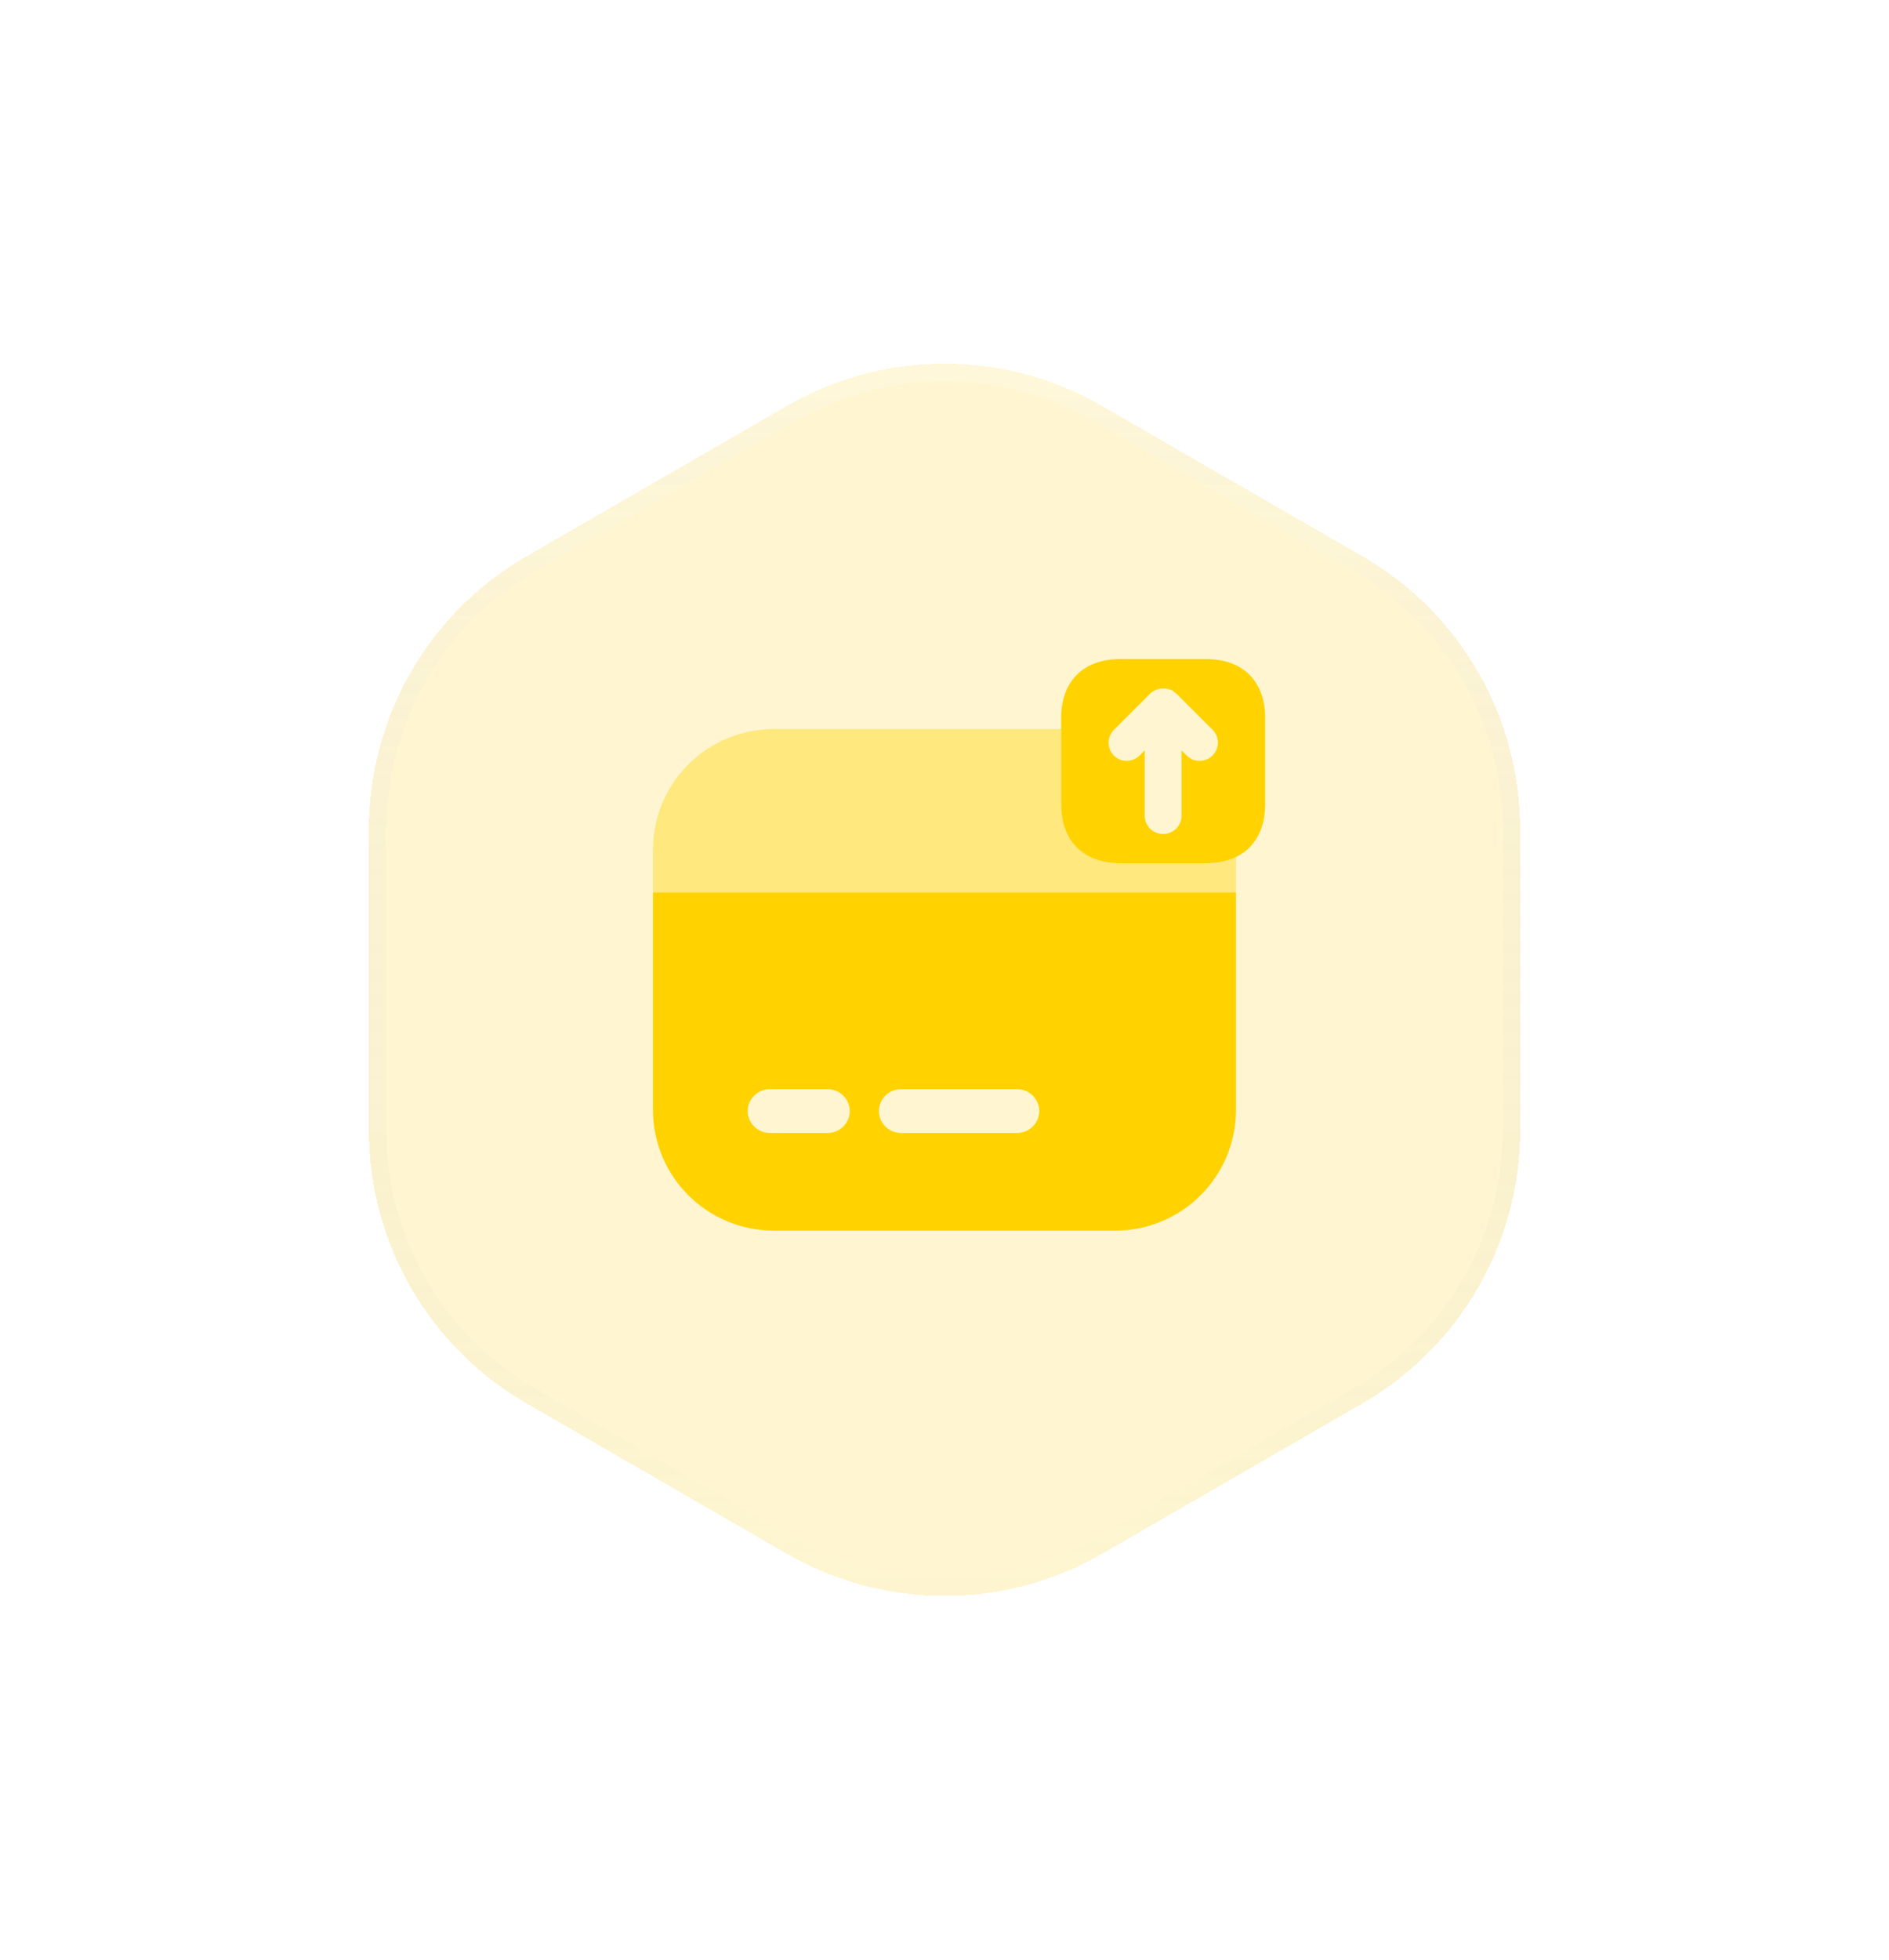 <svg width="54" height="56" viewBox="0 0 54 56" fill="none" xmlns="http://www.w3.org/2000/svg">
<g filter="url(#filter0_d_486_1404)">
<path d="M22.5 11.598C25.285 9.99 28.715 9.99 31.5 11.598L38.955 15.902C41.739 17.51 43.455 20.481 43.455 23.696V32.304C43.455 35.519 41.739 38.49 38.955 40.098L31.5 44.402C28.715 46.01 25.285 46.01 22.5 44.402L15.046 40.098C12.261 38.49 10.546 35.519 10.546 32.304V23.696C10.546 20.481 12.261 17.51 15.046 15.902L22.5 11.598Z" fill="#FFD200" fill-opacity="0.18" shape-rendering="crispEdges"/>
<path d="M22.625 11.815C25.332 10.252 28.668 10.252 31.375 11.815L38.83 16.118C41.537 17.681 43.205 20.57 43.205 23.696V32.304C43.205 35.43 41.537 38.319 38.83 39.882L31.375 44.185C28.668 45.748 25.332 45.748 22.625 44.185L15.171 39.882C12.463 38.319 10.796 35.43 10.796 32.304V23.696C10.796 20.57 12.463 17.681 15.171 16.118L22.625 11.815Z" stroke="url(#paint0_linear_486_1404)" stroke-width="0.5" shape-rendering="crispEdges"/>
</g>
<path d="M34.475 18.833H32.025C30.967 18.833 30.334 19.467 30.334 20.525V22.975C30.334 24.033 30.967 24.667 32.025 24.667H34.475C35.533 24.667 36.167 24.033 36.167 22.975V20.525C36.167 19.467 35.533 18.833 34.475 18.833ZM34.658 21.592C34.559 21.692 34.425 21.742 34.292 21.742C34.158 21.742 34.025 21.692 33.925 21.592L33.775 21.442V23.308C33.775 23.6 33.542 23.833 33.25 23.833C32.959 23.833 32.725 23.6 32.725 23.308V21.442L32.575 21.592C32.375 21.792 32.042 21.792 31.842 21.592C31.642 21.392 31.642 21.058 31.842 20.858L32.883 19.817C32.925 19.775 32.983 19.742 33.042 19.717C33.059 19.708 33.075 19.708 33.092 19.7C33.133 19.683 33.175 19.675 33.225 19.675C33.242 19.675 33.258 19.675 33.275 19.675C33.334 19.675 33.383 19.683 33.442 19.708C33.45 19.708 33.45 19.708 33.459 19.708C33.517 19.733 33.567 19.767 33.608 19.808C33.617 19.817 33.617 19.817 33.625 19.817L34.667 20.858C34.867 21.058 34.867 21.392 34.658 21.592Z" fill="#FFD200"/>
<path opacity="0.4" d="M35.333 24.475V25.5H18.666V24.283C18.666 22.375 20.216 20.833 22.125 20.833H30.333V22.975C30.333 24.033 30.966 24.667 32.025 24.667H34.475C34.808 24.667 35.092 24.608 35.333 24.475Z" fill="#FFD200"/>
<path d="M18.666 25.5V31.717C18.666 33.625 20.216 35.167 22.125 35.167H31.875C33.783 35.167 35.333 33.625 35.333 31.717V25.5H18.666ZM23.666 32.375H22C21.658 32.375 21.375 32.092 21.375 31.75C21.375 31.408 21.658 31.125 22 31.125H23.666C24.008 31.125 24.291 31.408 24.291 31.75C24.291 32.092 24.008 32.375 23.666 32.375ZM29.083 32.375H25.75C25.408 32.375 25.125 32.092 25.125 31.75C25.125 31.408 25.408 31.125 25.75 31.125H29.083C29.425 31.125 29.708 31.408 29.708 31.75C29.708 32.092 29.425 32.375 29.083 32.375Z" fill="#FFD200"/>
<defs>
<filter id="filter0_d_486_1404" x="0.545" y="0.392" width="52.909" height="55.215" filterUnits="userSpaceOnUse" color-interpolation-filters="sRGB">
<feFlood flood-opacity="0" result="BackgroundImageFix"/>
<feColorMatrix in="SourceAlpha" type="matrix" values="0 0 0 0 0 0 0 0 0 0 0 0 0 0 0 0 0 0 127 0" result="hardAlpha"/>
<feOffset/>
<feGaussianBlur stdDeviation="5"/>
<feComposite in2="hardAlpha" operator="out"/>
<feColorMatrix type="matrix" values="0 0 0 0 1 0 0 0 0 0.824 0 0 0 0 0 0 0 0 0.32 0"/>
<feBlend mode="normal" in2="BackgroundImageFix" result="effect1_dropShadow_486_1404"/>
<feBlend mode="normal" in="SourceGraphic" in2="effect1_dropShadow_486_1404" result="shape"/>
</filter>
<linearGradient id="paint0_linear_486_1404" x1="27" y1="9" x2="27" y2="47" gradientUnits="userSpaceOnUse">
<stop stop-color="white" stop-opacity="0.2"/>
<stop offset="1" stop-color="#929292" stop-opacity="0"/>
</linearGradient>
</defs>
</svg>
